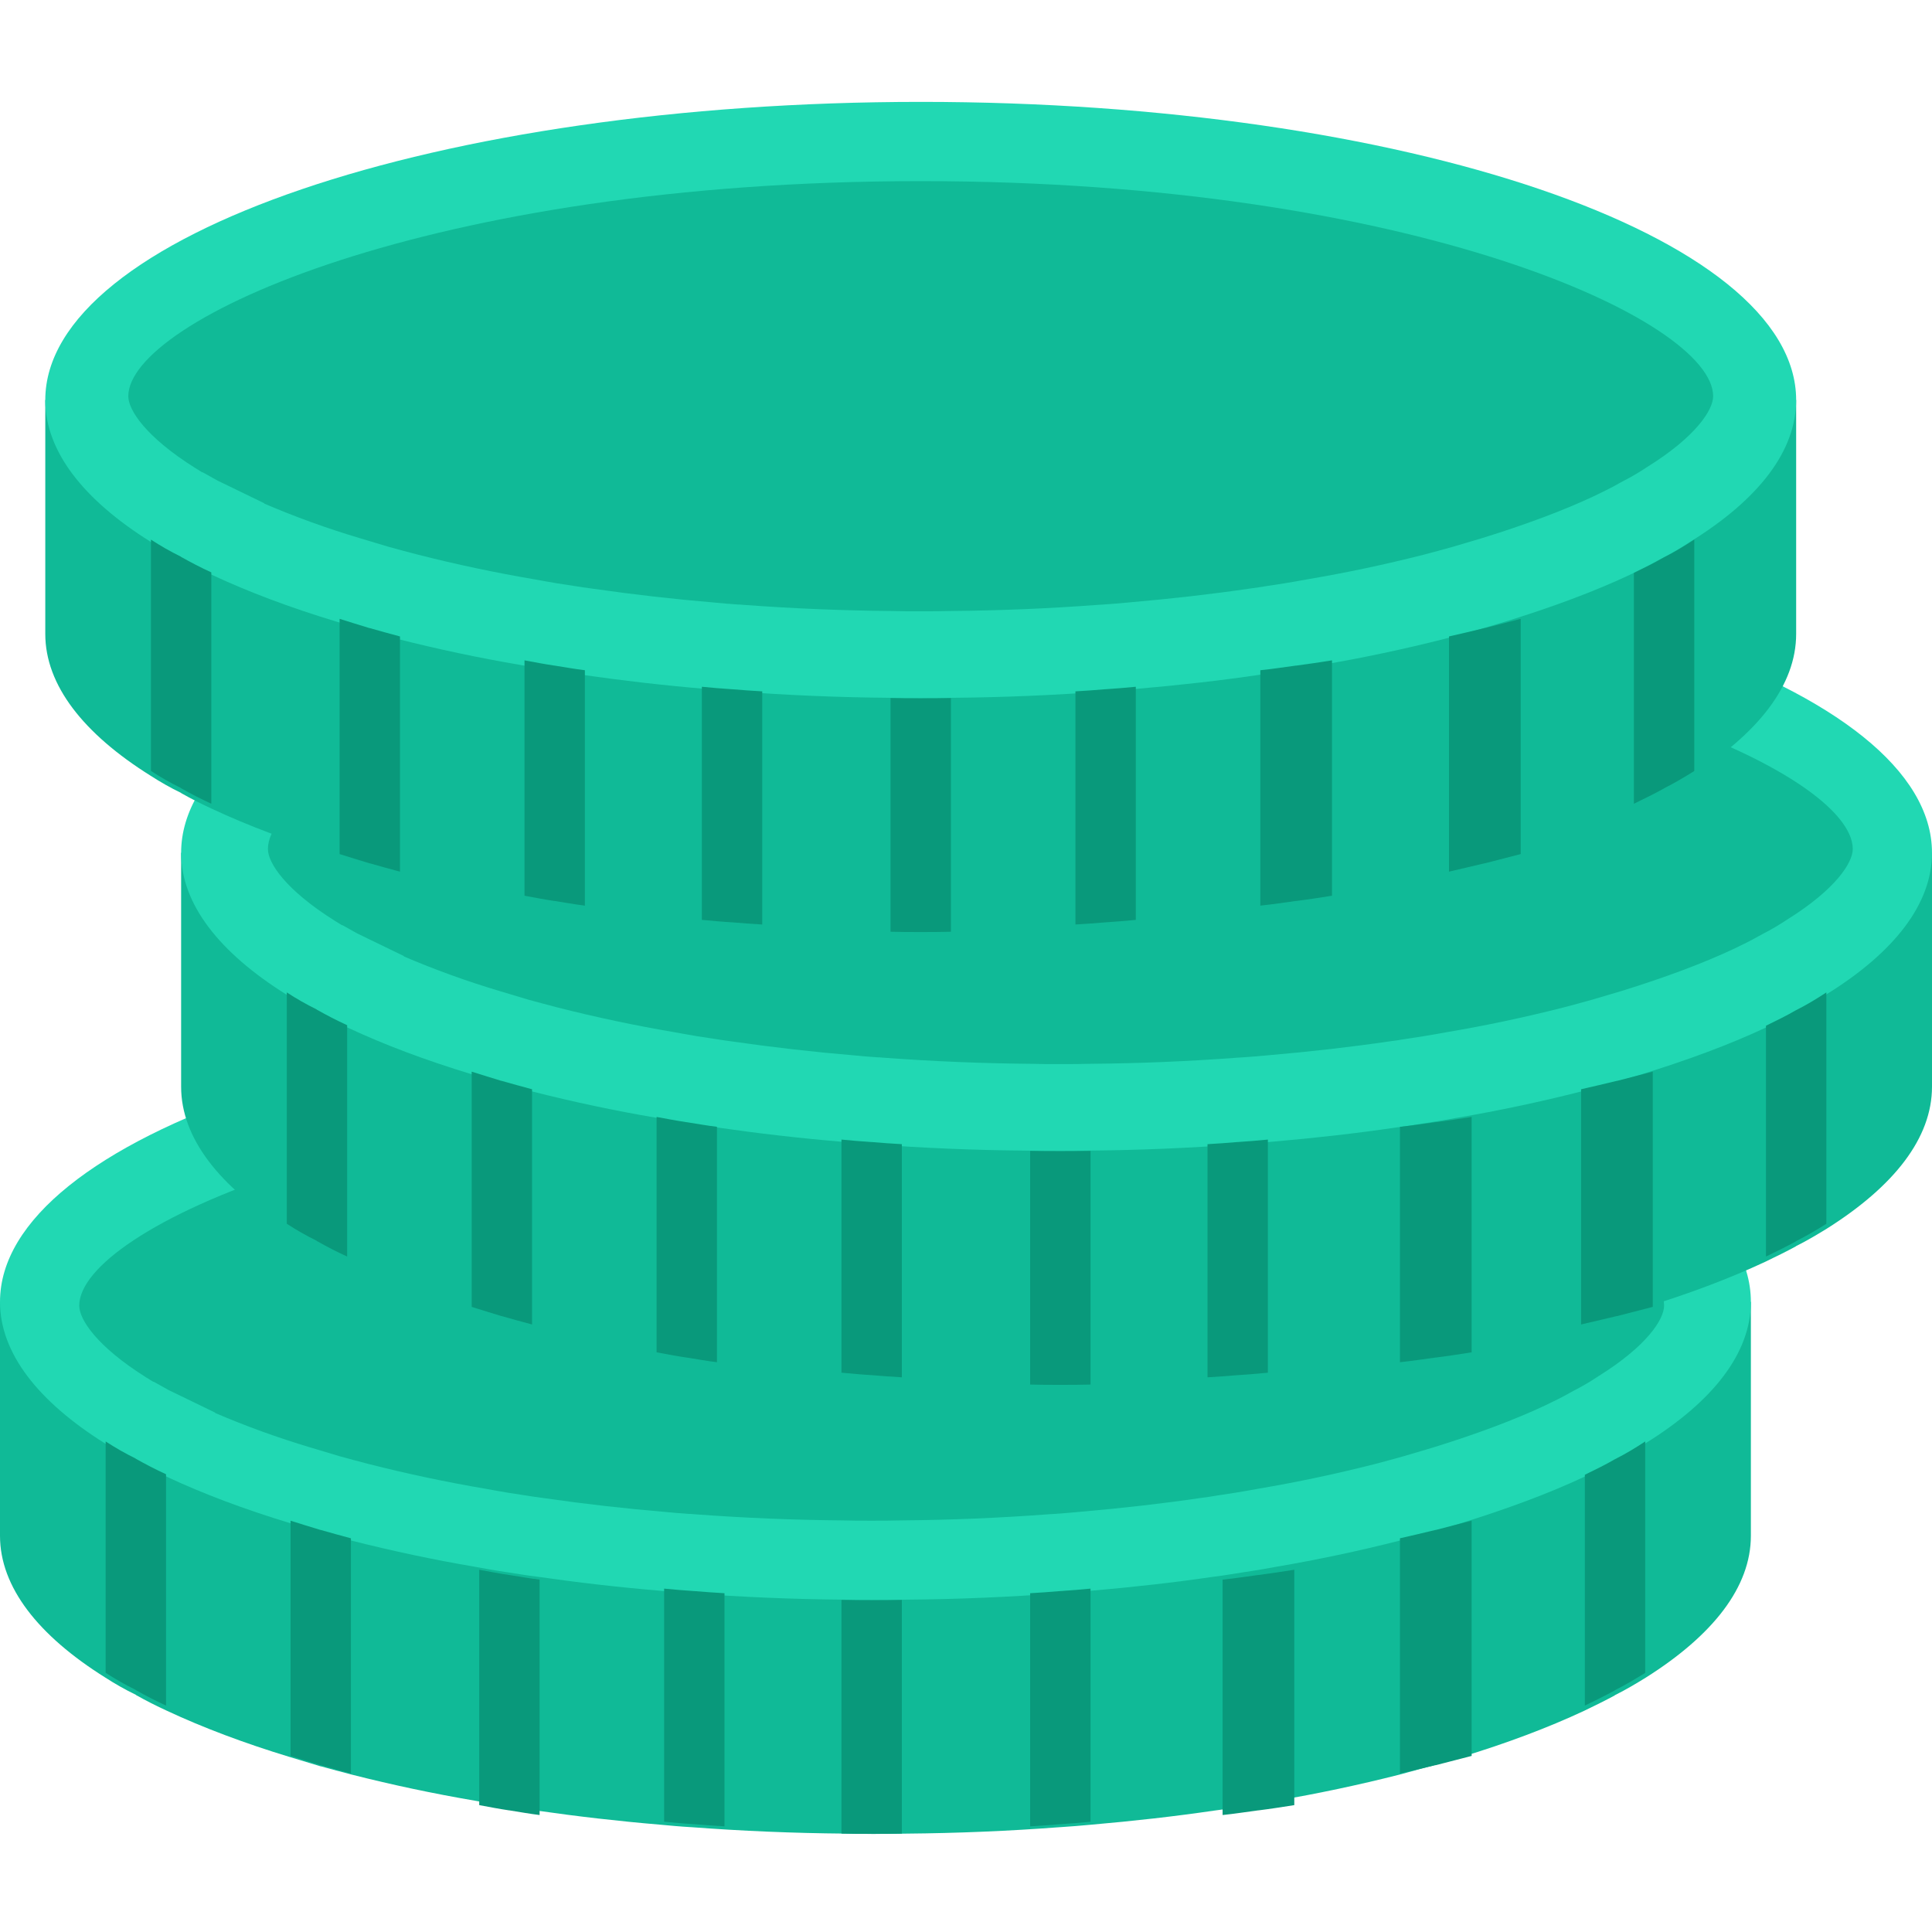 <?xml version="1.0" encoding="UTF-8"?>
<svg width="512px" height="512px" viewBox="0 0 512 512" version="1.1" xmlns="http://www.w3.org/2000/svg" xmlns:xlink="http://www.w3.org/1999/xlink">
    <title>Artboard</title>
    <g id="Artboard" stroke="none" stroke-width="1" fill="none" fill-rule="evenodd">
        <g id="mint" transform="translate(0, 27)">
            <path d="M464,318 L464,379.995 C464,393.583 453.958,406.356 436.157,417.585 C433.629,419.137 430.933,420.761 427.995,422.225 C427.995,422.225 427.914,422.225 427.914,422.304 C425.378,423.688 422.689,424.991 419.832,426.375 C410.274,430.846 399.254,434.998 387.167,438.661 C384.478,439.476 381.781,440.284 379.005,441.101 L378.924,441.101 C376.308,441.828 373.619,442.564 370.842,443.299 C360.051,446.04 349.153,448.348 338.176,450.217 C335.488,450.698 332.791,451.194 330.013,451.601 L329.94,451.601 C327.237,452.002 324.628,452.49 321.851,452.818 C311.321,454.362 300.461,455.584 289.193,456.561 C286.496,456.801 283.807,457.049 281.03,457.216 L280.95,457.216 C267.393,458.241 253.805,458.811 240.21,458.928 C237.506,459 234.817,459 232.04,459 L231.96,459 C229.183,459 226.567,459 223.877,458.92 C210.253,458.806 196.636,458.236 183.05,457.209 L182.977,457.209 C180.199,457.049 177.584,456.801 174.887,456.553 C163.966,455.631 153.076,454.385 142.229,452.818 C139.452,452.49 136.755,452.002 134.066,451.594 L133.986,451.594 C131.209,451.194 128.593,450.698 125.896,450.21 C114.922,448.34 104.027,446.032 93.238,443.292 C90.462,442.564 87.685,441.836 85.076,441.108 L84.995,441.108 C82.218,440.284 79.602,439.476 76.913,438.661 C64.826,434.998 53.806,430.846 44.248,426.375 C41.47,425.107 38.746,423.722 36.085,422.225 C36.085,422.225 36.012,422.225 36.012,422.144 C33.147,420.761 30.458,419.217 27.923,417.585 C10.121,406.444 0,393.583 0,379.995 L0,318 L464,318 Z" id="Path" fill="#10BA97"></path>
            <path d="M464,318.008 C464,331.596 453.958,344.368 436.157,355.436 C433.548,357.14 430.852,358.764 427.914,360.227 C425.378,361.692 422.689,362.995 419.832,364.378 C410.274,368.857 399.254,372.92 387.167,376.662 C384.478,377.478 381.781,378.294 379.005,379.102 L378.924,379.102 C376.308,379.837 373.619,380.573 370.842,381.301 C360.051,384.042 349.153,386.35 338.176,388.219 C335.488,388.706 332.791,389.194 330.013,389.602 L329.94,389.602 C327.237,390.01 324.628,390.498 321.851,390.818 C311.321,392.369 300.461,393.586 289.193,394.561 C286.496,394.808 283.807,395.049 281.03,395.217 L280.95,395.217 C267.393,396.244 253.805,396.815 240.21,396.928 C237.506,397 234.817,397 232.04,397 L231.96,397 C229.183,397 226.574,397 223.877,396.928 C210.253,396.817 196.635,396.246 183.05,395.217 L182.977,395.217 C180.199,395.049 177.584,394.808 174.887,394.561 C163.966,393.637 153.076,392.388 142.229,390.818 C139.452,390.498 136.755,390.01 134.066,389.602 L133.986,389.602 C131.209,389.194 128.593,388.706 125.896,388.219 C114.922,386.349 104.027,384.041 93.238,381.301 C90.462,380.573 87.685,379.837 85.076,379.102 L84.995,379.102 C82.218,378.294 79.602,377.478 76.913,376.662 C64.826,372.999 53.806,368.857 44.248,364.378 C41.398,363.074 38.694,361.692 36.085,360.227 C36.085,360.227 36.012,360.227 36.012,360.155 C33.147,358.771 30.458,357.221 27.923,355.589 C10.121,344.447 0,331.596 0,318.008 C0,274.397 103.937,239 232.04,239 C360.143,239 464,274.397 464,318.008 Z" id="Path" fill="#21D8B3"></path>
            <path d="M230.316,376 C228.005,376 225.812,376 223.551,375.927 C210.361,375.815 197.179,375.271 184.025,374.293 L183.022,374.206 L182.613,374.206 C180.514,374.075 178.503,373.885 176.456,373.695 C165.735,372.797 155.043,371.581 144.394,370.05 C142.193,369.773 140.65,369.517 139.114,369.278 L134.609,368.585 C132.978,368.322 128.789,367.556 128.789,367.556 C118.305,365.778 107.9,363.574 97.598,360.95 C95.133,360.309 92.479,359.601 89.977,358.909 L82.204,356.575 C73.645,354.019 65.241,350.976 57.032,347.461 L57.032,347.367 L44.673,341.373 L40.745,339.178 L40.592,339.178 C39.99,338.82 39.395,338.451 38.807,338.07 C25.6,329.795 21,322.649 21,319.004 C21,298.909 100.742,262 231.04,262 C361.287,262 441,298.909 441,319.004 C441,322.635 436.437,329.721 423.58,337.72 C421.508,339.106 419.356,340.372 417.138,341.511 L415.938,342.16 C413.884,343.349 411.675,344.392 409.357,345.515 C401.385,349.255 391.344,353.025 379.709,356.626 L372.03,358.902 C369.529,359.601 366.947,360.309 364.293,361.001 C353.96,363.626 343.838,365.77 333.549,367.513 C331.281,367.921 329.227,368.3 327.164,368.621 L322.711,369.306 C321.27,369.54 319.822,369.781 318.323,369.962 C307.938,371.479 297.67,372.653 286.313,373.637 C283.958,373.856 281.705,374.06 279.388,374.206 L277.976,374.293 C265.022,375.265 252.039,375.808 239.048,375.919 C236.284,375.993 233.965,376 231.618,376 L230.316,376 Z" id="Path" fill="#10BA97"></path>
            <path d="M44,363.692 L44,425 C41.276,423.746 38.606,422.376 35.996,420.895 C35.996,420.895 35.925,420.895 35.925,420.816 C33.119,419.448 30.484,417.922 28,416.308 L28,355 C30.477,356.612 33.119,358.14 35.918,359.507 C35.918,359.587 35.996,359.587 35.996,359.587 C38.559,361.034 41.201,362.402 44,363.692 Z" id="Path" fill="#09997B"></path>
            <path d="M93,380.664 L93,443 C90.28,442.267 87.559,441.529 84.996,440.789 L84.918,440.789 C82.197,439.969 79.634,439.156 77,438.336 L77,376 C79.634,376.82 82.197,377.639 84.918,378.453 L84.996,378.453 C87.559,379.191 90.272,379.931 92.993,380.664 L93,380.664 Z" id="Path" fill="#09997B"></path>
            <path d="M143,391.615 L143,454 C140.28,453.67 137.638,453.179 135.003,452.769 L134.925,452.769 C132.205,452.366 129.642,451.867 127,451.376 L127,389 C129.649,389.491 132.205,389.982 134.925,390.392 L134.997,390.392 C137.645,390.802 140.28,391.294 143,391.615 Z" id="Path" fill="#09997B"></path>
            <path d="M192,395.219 L192,457 C189.28,456.832 186.638,456.673 183.997,456.426 L183.925,456.426 C181.205,456.267 178.642,456.02 176,455.773 L176,394 C178.642,394.247 181.198,394.486 183.918,394.653 L183.997,394.653 C186.645,394.893 189.28,395.052 192,395.219 Z" id="Path" fill="#09997B"></path>
            <path d="M239,397.007 L239,458.92 C236.365,459 233.722,459 231,459 L230.921,459 C228.2,459 225.636,459 223,458.92 L223,397 C225.643,397.08 228.2,397.08 230.921,397.08 L231,397.08 C233.722,397.08 236.365,397.08 239,397.007 Z" id="Path" fill="#09997B"></path>
            <path d="M289,394 L289,455.781 C286.358,456.02 283.724,456.267 281.003,456.433 L280.925,456.433 C278.276,456.673 275.72,456.832 273,457 L273,395.219 C275.72,395.052 278.283,394.893 280.925,394.653 L280.997,394.653 C283.717,394.486 286.365,394.247 289,394 Z" id="Path" fill="#09997B"></path>
            <path d="M343,389 L343,451.377 C339.863,451.868 336.726,452.367 333.495,452.77 L333.411,452.77 C330.265,453.18 327.23,453.671 324,454 L324,391.616 C327.23,391.294 330.274,390.802 333.402,390.392 L333.496,390.392 C336.726,389.982 339.863,389.491 343,389 L343,389 Z" id="Path" fill="#09997B"></path>
            <path d="M390,376 L390,438.336 C386.871,439.156 383.732,439.969 380.5,440.789 L380.406,440.789 C377.362,441.521 374.231,442.26 371,443 L371,380.664 C374.231,379.931 377.362,379.191 380.406,378.453 L380.5,378.453 C383.732,377.639 386.871,376.82 390,376 Z" id="Path" fill="#09997B"></path>
            <path d="M436,355.007 L436,416.329 C433.521,417.859 430.879,419.461 428,420.905 C428,420.905 427.921,420.905 427.921,420.984 C425.436,422.348 422.8,423.635 420,425 L420,363.829 C422.793,362.464 425.443,361.178 427.921,359.735 C430.8,358.297 433.436,356.688 436,355 L436,355.007 L436,355.007 Z" id="Path" fill="#09997B"></path>
            <path d="M512,199 L512,260.994 C512,274.583 501.959,287.357 484.157,298.586 C481.629,300.137 478.933,301.761 475.995,303.225 C475.995,303.225 475.914,303.225 475.914,303.305 C473.378,304.688 470.69,305.992 467.832,307.376 C458.274,311.847 447.254,315.998 435.167,319.661 C432.478,320.476 429.781,321.285 427.005,322.1 L426.924,322.1 C424.308,322.829 421.619,323.565 418.842,324.299 C408.051,327.04 397.153,329.347 386.177,331.218 C383.488,331.698 380.791,332.193 378.014,332.601 L377.941,332.601 C375.237,333.003 372.628,333.49 369.852,333.818 C359.321,335.362 348.461,336.585 337.193,337.561 C334.496,337.801 331.808,338.049 329.03,338.216 L328.95,338.216 C315.393,339.242 301.805,339.813 288.21,339.928 C285.506,340 282.817,340 280.04,340 L279.96,340 C277.183,340 274.567,340 271.877,339.921 C258.253,339.807 244.636,339.236 231.05,338.209 L230.977,338.209 C228.2,338.049 225.584,337.801 222.887,337.553 C211.966,336.631 201.075,335.386 190.229,333.818 C187.452,333.49 184.755,333.003 182.067,332.594 L181.985,332.594 C179.209,332.193 176.592,331.698 173.896,331.21 C162.922,329.34 152.027,327.032 141.238,324.292 C138.461,323.564 135.685,322.836 133.076,322.108 L132.995,322.108 C130.219,321.285 127.602,320.476 124.913,319.661 C112.826,315.998 101.806,311.847 92.248,307.376 C89.47,306.107 86.746,304.722 84.085,303.225 C84.085,303.225 84.012,303.225 84.012,303.144 C81.148,301.761 78.458,300.217 75.923,298.586 C58.121,287.443 48,274.583 48,260.994 L48,199 L512,199 Z" id="Path" fill="#10BA97"></path>
            <path d="M512,199.007 C512,212.595 501.959,225.367 484.157,236.435 C481.549,238.139 478.853,239.763 475.914,241.226 C473.378,242.691 470.69,243.994 467.832,245.377 C458.274,249.856 447.254,253.919 435.167,257.661 C432.478,258.478 429.781,259.293 427.004,260.101 L426.924,260.101 C424.308,260.836 421.619,261.572 418.842,262.301 C408.051,265.041 397.154,267.349 386.177,269.218 C383.488,269.706 380.791,270.194 378.014,270.602 L377.941,270.602 C375.237,271.009 372.628,271.497 369.852,271.817 C359.32,273.369 348.461,274.585 337.194,275.561 C334.497,275.808 331.808,276.049 329.031,276.216 L328.95,276.216 C315.393,277.243 301.806,277.815 288.21,277.927 C285.506,278 282.817,278 280.04,278 L279.96,278 C277.183,278 274.574,278 271.877,277.927 C258.253,277.816 244.636,277.245 231.05,276.216 L230.977,276.216 C228.2,276.049 225.584,275.808 222.887,275.561 C211.966,274.636 201.075,273.387 190.229,271.817 C187.453,271.497 184.756,271.009 182.067,270.602 L181.986,270.602 C179.209,270.194 176.593,269.706 173.897,269.218 C162.922,267.349 152.027,265.041 141.238,262.301 C138.461,261.572 135.685,260.836 133.075,260.101 L132.995,260.101 C130.218,259.293 127.602,258.478 124.913,257.661 C112.827,253.999 101.806,249.856 92.248,245.377 C89.398,244.074 86.694,242.691 84.085,241.226 C84.085,241.226 84.012,241.226 84.012,241.154 C81.148,239.77 78.458,238.22 75.923,236.588 C58.121,225.447 48,212.595 48,199.007 C48,155.396 151.937,120 280.04,120 C408.143,120 512,155.396 512,199.007 Z" id="Path" fill="#21D8B3"></path>
            <path d="M280.317,255 C278.005,255 275.811,255 273.551,254.927 C260.362,254.815 247.178,254.271 234.024,253.293 L233.023,253.205 L232.613,253.205 C230.514,253.075 228.503,252.885 226.455,252.695 C215.735,251.796 205.042,250.581 194.395,249.05 C192.193,248.772 190.65,248.517 189.114,248.277 L184.61,247.584 C182.978,247.322 178.788,246.556 178.788,246.556 C168.306,244.778 157.9,242.574 147.598,239.95 C145.133,239.309 142.478,238.602 139.978,237.909 L132.203,235.576 C123.645,233.019 115.241,229.976 107.031,226.462 L107.031,226.367 L94.673,220.373 L90.745,218.178 L90.592,218.178 C89.99,217.82 89.395,217.451 88.807,217.07 C75.6,208.794 71,201.649 71,198.003 C71,177.908 150.742,141 281.04,141 C411.287,141 491,177.908 491,198.003 C491,201.635 486.436,208.722 473.58,216.72 C471.508,218.106 469.356,219.372 467.137,220.512 L465.938,221.161 C463.883,222.349 461.674,223.392 459.357,224.515 C451.385,228.255 441.344,232.025 429.708,235.627 L422.029,237.902 C419.529,238.602 416.947,239.309 414.293,240.001 C403.959,242.626 393.838,244.77 383.549,246.513 C381.281,246.921 379.226,247.3 377.164,247.621 L372.71,248.306 C371.27,248.54 369.821,248.78 368.322,248.962 C357.938,250.479 347.67,251.653 336.313,252.637 C333.958,252.855 331.705,253.061 329.387,253.205 L327.976,253.293 C315.021,254.265 302.039,254.808 289.048,254.919 C286.284,254.992 283.965,255 281.618,255 L280.317,255 Z" id="Path" fill="#10BA97"></path>
            <path d="M92,244.692 L92,306 C89.276,304.747 86.606,303.377 83.996,301.896 C83.996,301.896 83.925,301.896 83.925,301.816 C81.119,300.448 78.484,298.922 76,297.308 L76,236 C78.477,237.613 81.119,239.14 83.918,240.508 C83.918,240.588 83.996,240.588 83.996,240.588 C86.559,242.035 89.201,243.403 92,244.692 Z" id="Path" fill="#09997B"></path>
            <path d="M141,261.664 L141,324 C138.28,323.269 135.56,322.529 132.997,321.789 L132.917,321.789 C130.197,320.97 127.634,320.156 125,319.336 L125,257 C127.634,257.82 130.197,258.64 132.917,259.453 L132.997,259.453 C135.56,260.192 138.272,260.932 140.993,261.664 L141,261.664 Z" id="Path" fill="#09997B"></path>
            <path d="M190,271.616 L190,334 C187.28,333.67 184.638,333.179 182.003,332.769 L181.925,332.769 C179.205,332.366 176.642,331.867 174,331.376 L174,269 C176.649,269.491 179.205,269.982 181.925,270.392 L181.997,270.392 C184.645,270.802 187.28,271.294 190,271.616 Z" id="Path" fill="#09997B"></path>
            <path d="M239,276.218 L239,338 C236.28,337.832 233.638,337.673 230.997,337.426 L230.925,337.426 C228.204,337.267 225.642,337.02 223,336.773 L223,275 C225.642,275.247 228.197,275.486 230.917,275.653 L230.997,275.653 C233.645,275.893 236.28,276.052 239,276.218 Z" id="Path" fill="#09997B"></path>
            <path d="M289,278.007 L289,339.921 C286.364,340 283.721,340 281,340 L280.92,340 C278.199,340 275.635,340 273,339.921 L273,278 C275.643,278.08 278.199,278.08 280.92,278.08 L281,278.08 C283.721,278.08 286.364,278.08 289,278.007 Z" id="Path" fill="#09997B"></path>
            <path d="M336,275 L336,336.781 C333.358,337.02 330.724,337.267 328.003,337.433 L327.925,337.433 C325.276,337.673 322.72,337.832 320,338 L320,276.218 C322.72,276.052 325.283,275.893 327.925,275.653 L327.997,275.653 C330.717,275.486 333.366,275.247 336,275 Z" id="Path" fill="#09997B"></path>
            <path d="M390,269 L390,331.376 C386.863,331.867 383.726,332.366 380.496,332.769 L380.411,332.769 C377.265,333.179 374.231,333.67 371,334 L371,271.616 C374.231,271.294 377.274,270.802 380.402,270.392 L380.496,270.392 C383.727,269.982 386.863,269.491 390,269 L390,269 Z" id="Path" fill="#09997B"></path>
            <path d="M438,257 L438,319.336 C434.87,320.156 431.732,320.97 428.5,321.789 L428.407,321.789 C425.361,322.522 422.232,323.261 419,324 L419,261.664 C422.232,260.932 425.361,260.192 428.407,259.453 L428.5,259.453 C431.732,258.64 434.87,257.82 438,257 Z" id="Path" fill="#09997B"></path>
            <path d="M484,236.007 L484,297.329 C481.522,298.86 478.88,300.461 476,301.906 C476,301.906 475.921,301.906 475.921,301.984 C473.436,303.349 470.8,304.635 468,306 L468,244.829 C470.793,243.464 473.443,242.178 475.921,240.734 C478.8,239.297 481.436,237.688 484,236 L484,236.007 Z" id="Path" fill="#09997B"></path>
            <path d="M476,79 L476,140.994 C476,154.583 465.958,167.356 448.157,178.585 C445.629,180.136 442.933,181.761 439.995,183.224 C439.995,183.224 439.914,183.224 439.914,183.304 C437.378,184.688 434.689,185.991 431.832,187.375 C422.274,191.846 411.253,195.997 399.167,199.66 C396.478,200.476 393.781,201.284 391.005,202.099 L390.924,202.099 C388.308,202.828 385.619,203.564 382.842,204.299 C372.051,207.04 361.153,209.348 350.176,211.217 C347.488,211.697 344.791,212.193 342.013,212.601 L341.94,212.601 C339.237,213.002 336.628,213.49 333.851,213.817 C323.321,215.361 312.461,216.584 301.193,217.56 C298.496,217.8 295.807,218.048 293.03,218.216 L292.95,218.216 C279.393,219.241 265.805,219.811 252.21,219.927 C249.506,220 246.817,220 244.04,220 L243.96,220 C241.183,220 238.567,220 235.877,219.919 C222.253,219.806 208.636,219.236 195.05,218.209 L194.977,218.209 C192.199,218.048 189.584,217.8 186.887,217.552 C175.966,216.63 165.075,215.385 154.228,213.817 C151.452,213.49 148.755,213.002 146.066,212.593 L145.986,212.593 C143.209,212.193 140.593,211.697 137.896,211.21 C126.922,209.339 116.027,207.031 105.238,204.291 C102.462,203.564 99.685,202.835 97.076,202.107 L96.995,202.107 C94.218,201.284 91.602,200.476 88.913,199.66 C76.826,195.997 65.806,191.846 56.248,187.375 C53.47,186.107 50.746,184.722 48.085,183.224 C48.085,183.224 48.012,183.224 48.012,183.144 C45.147,181.761 42.458,180.217 39.923,178.585 C22.121,167.444 12,154.583 12,140.994 L12,79 L476,79 Z" id="Path" fill="#10BA97"></path>
            <path d="M476,79.007 C476,92.595 465.958,105.367 448.157,116.435 C445.548,118.139 442.852,119.763 439.914,121.227 C437.378,122.691 434.689,123.994 431.832,125.377 C422.274,129.856 411.253,133.919 399.167,137.662 C396.478,138.478 393.781,139.293 391.005,140.102 L390.924,140.102 C388.308,140.836 385.619,141.572 382.842,142.301 C372.051,145.041 361.153,147.349 350.176,149.218 C347.488,149.706 344.791,150.194 342.013,150.602 L341.94,150.602 C339.237,151.009 336.628,151.497 333.851,151.818 C323.321,153.369 312.461,154.585 301.193,155.561 C298.496,155.808 295.807,156.049 293.03,156.216 L292.95,156.216 C279.393,157.244 265.805,157.815 252.21,157.928 C249.506,158 246.817,158 244.04,158 L243.96,158 C241.183,158 238.574,158 235.877,157.928 C222.253,157.817 208.635,157.245 195.05,156.216 L194.977,156.216 C192.199,156.049 189.584,155.808 186.887,155.561 C175.966,154.636 165.075,153.387 154.228,151.818 C151.452,151.497 148.755,151.009 146.066,150.602 L145.986,150.602 C143.209,150.194 140.593,149.706 137.896,149.218 C126.922,147.349 116.027,145.041 105.238,142.301 C102.462,141.572 99.685,140.836 97.076,140.102 L96.995,140.102 C94.218,139.293 91.602,138.478 88.913,137.662 C76.826,133.999 65.806,129.856 56.248,125.377 C53.398,124.074 50.694,122.691 48.085,121.227 C48.085,121.227 48.012,121.227 48.012,121.154 C45.147,119.77 42.458,118.22 39.923,116.588 C22.121,105.447 12,92.595 12,79.007 C12,35.397 115.937,0 244.04,0 C372.143,0 476,35.397 476,79.007 Z" id="Path" fill="#21D8B3"></path>
            <path d="M243.317,135 C241.005,135 238.811,135 236.551,134.927 C223.362,134.815 210.178,134.271 197.024,133.293 L196.023,133.206 L195.613,133.206 C193.514,133.075 191.503,132.885 189.455,132.695 C178.735,131.797 168.042,130.581 157.395,129.05 C155.193,128.773 153.65,128.517 152.114,128.278 L147.61,127.585 C145.978,127.322 141.788,126.556 141.788,126.556 C131.306,124.778 120.9,122.574 110.598,119.95 C108.133,119.309 105.478,118.602 102.978,117.909 L95.204,115.575 C86.645,113.019 78.241,109.976 70.032,106.462 L70.032,106.367 L57.673,100.373 L53.746,98.179 L53.592,98.179 C52.99,97.82 52.395,97.451 51.807,97.07 C38.6,88.795 34,81.649 34,78.004 C34,57.909 113.742,21 244.04,21 C374.287,21 454,57.909 454,78.004 C454,81.635 449.436,88.722 436.58,96.72 C434.508,98.106 432.356,99.372 430.137,100.512 L428.938,101.161 C426.883,102.349 424.674,103.392 422.357,104.515 C414.385,108.255 404.344,112.025 392.708,115.627 L385.029,117.902 C382.529,118.602 379.947,119.309 377.293,120.001 C366.959,122.626 356.838,124.77 346.548,126.513 C344.281,126.921 342.226,127.3 340.164,127.621 L335.71,128.306 C334.27,128.54 332.821,128.781 331.322,128.962 C320.938,130.479 310.67,131.653 299.313,132.637 C296.958,132.856 294.706,133.061 292.387,133.206 L290.976,133.293 C278.021,134.265 265.039,134.808 252.048,134.919 C249.284,134.993 246.965,135 244.618,135 L243.317,135 Z" id="Path" fill="#10BA97"></path>
            <path d="M56,124.691 L56,186 C53.276,184.746 50.606,183.376 47.996,181.895 C47.996,181.895 47.925,181.895 47.925,181.815 C45.119,180.448 42.484,178.921 40,177.309 L40,116 C42.477,117.613 45.119,119.14 47.918,120.508 C47.918,120.588 47.996,120.588 47.996,120.588 C50.559,122.034 53.201,123.403 56,124.691 Z" id="Path" fill="#09997B"></path>
            <path d="M106,141.663 L106,204 C103.28,203.267 100.559,202.528 97.996,201.788 L97.918,201.788 C95.197,200.969 92.634,200.156 90,199.336 L90,137 C92.634,137.82 95.197,138.64 97.918,139.453 L97.996,139.453 C100.559,140.192 103.272,140.932 105.993,141.663 L106,141.663 Z" id="Path" fill="#09997B"></path>
            <path d="M155,150.616 L155,213 C152.279,212.671 149.637,212.18 147.004,211.77 L146.924,211.77 C144.204,211.367 141.641,210.868 139,210.377 L139,148 C141.649,148.491 144.204,148.981 146.924,149.392 L146.996,149.392 C149.645,149.802 152.279,150.294 155,150.616 Z" id="Path" fill="#09997B"></path>
            <path d="M202,156.219 L202,218 C199.28,217.833 196.638,217.673 193.997,217.426 L193.925,217.426 C191.205,217.267 188.642,217.02 186,216.773 L186,155 C188.642,155.247 191.198,155.486 193.918,155.653 L193.997,155.653 C196.645,155.893 199.28,156.052 202,156.219 Z" id="Path" fill="#09997B"></path>
            <path d="M252,158.007 L252,219.921 C249.364,220 246.721,220 244,220 L243.92,220 C241.199,220 238.635,220 236,219.921 L236,158 C238.643,158.079 241.199,158.079 243.92,158.079 L244,158.079 C246.721,158.079 249.364,158.079 252,158.007 Z" id="Path" fill="#09997B"></path>
            <path d="M301,155 L301,216.781 C298.358,217.02 295.724,217.267 293.003,217.434 L292.925,217.434 C290.276,217.673 287.72,217.833 285,218 L285,156.219 C287.72,156.052 290.283,155.893 292.925,155.653 L292.997,155.653 C295.717,155.486 298.365,155.247 301,155 Z" id="Path" fill="#09997B"></path>
            <path d="M353,148 L353,210.377 C349.863,210.868 346.726,211.367 343.496,211.77 L343.411,211.77 C340.265,212.18 337.23,212.671 334,213 L334,150.616 C337.231,150.294 340.274,149.802 343.402,149.392 L343.496,149.392 C346.726,148.981 349.863,148.491 353,148 L353,148 Z" id="Path" fill="#09997B"></path>
            <path d="M403,137 L403,199.336 C399.87,200.156 396.731,200.969 393.5,201.788 L393.407,201.788 C390.361,202.521 387.232,203.26 384,204 L384,141.663 C387.232,140.932 390.361,140.192 393.407,139.453 L393.5,139.453 C396.731,138.64 399.87,137.82 403,137 Z" id="Path" fill="#09997B"></path>
            <path d="M449,116.007 L449,177.329 C446.521,178.86 443.879,180.461 441,181.906 C441,181.906 440.921,181.906 440.921,181.984 C438.436,183.349 435.8,184.635 433,186 L433,124.829 C435.793,123.464 438.443,122.178 440.921,120.734 C443.8,119.297 446.436,117.688 449,116 L449,116.007 Z" id="Path" fill="#09997B"></path>
        </g>
    </g>
</svg>